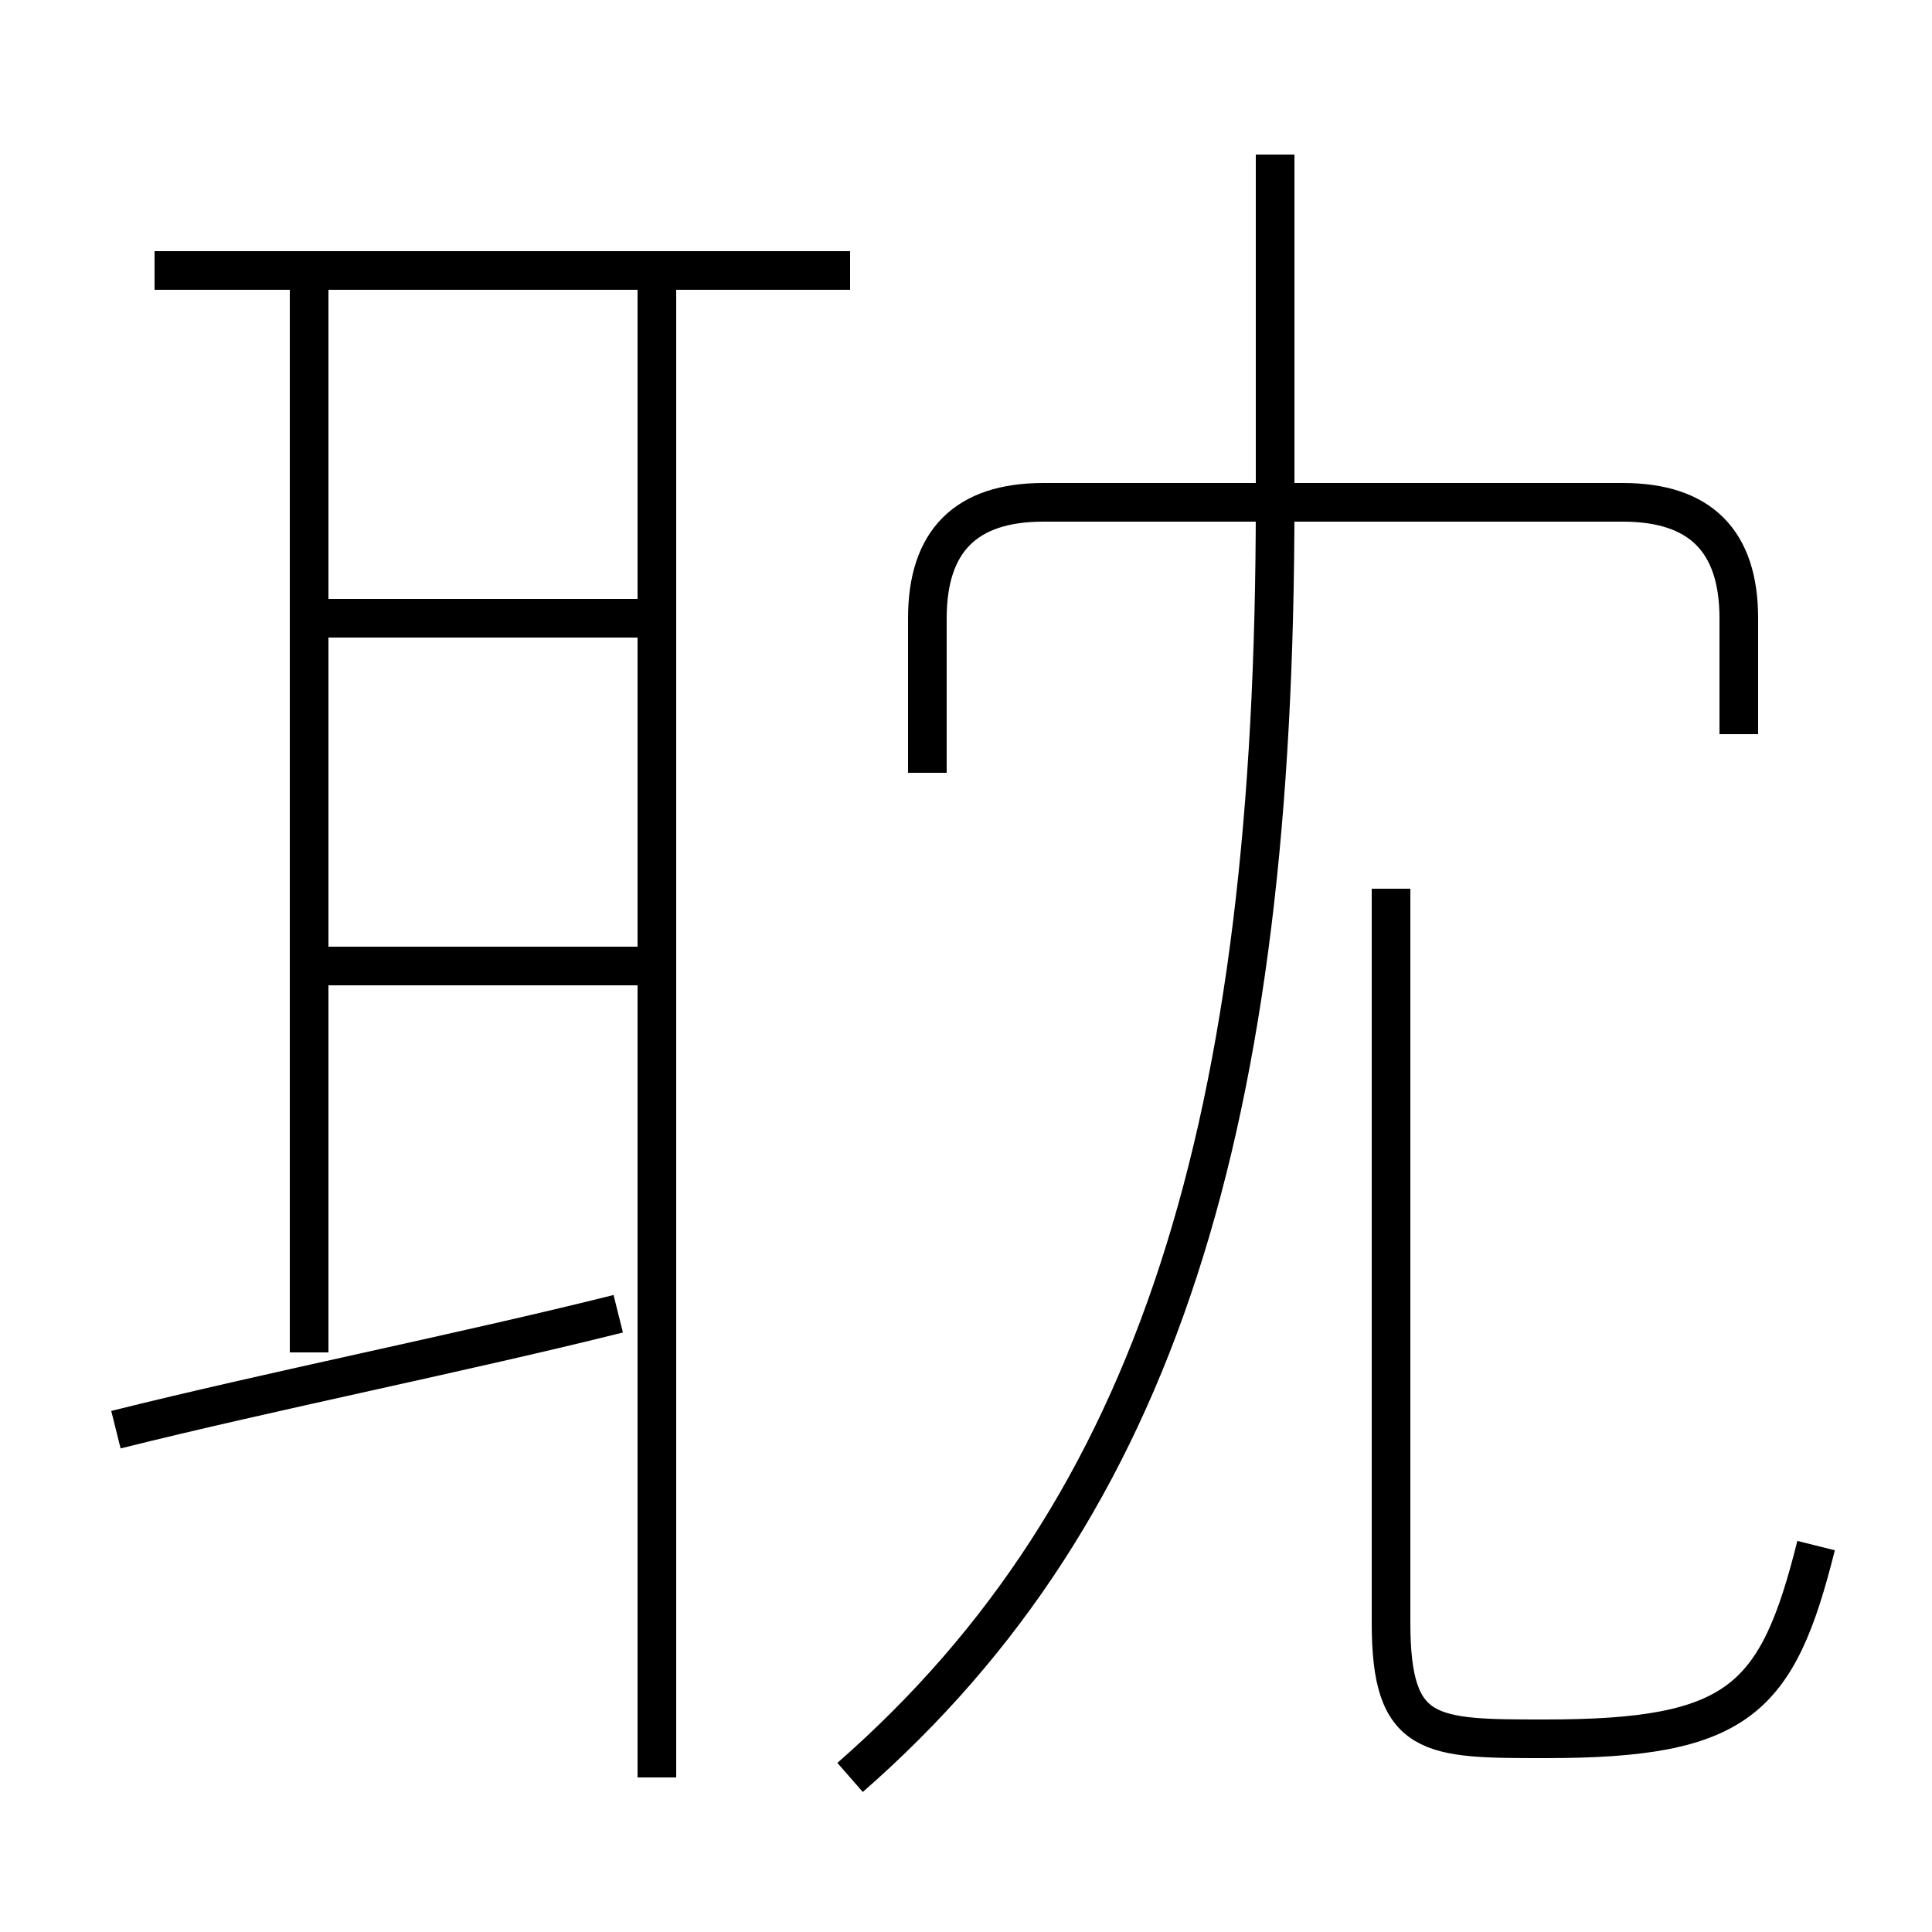 <?xml version='1.0' encoding='utf8'?>
<svg viewBox="0.0 -6.0 50.0 50.0" version="1.1" xmlns="http://www.w3.org/2000/svg">
<rect x="0.0" y="-6.0" width="50.0" height="50.0" fill="#808080" stroke="none"/>
<rect x="-1000" y="-1000" width="2000" height="2000" stroke="white" fill="white"/>
<g style="fill:white;stroke:#000000;  stroke-width:1">
<path d="M 22 2 C 30 -5 33 -15 33 -31 L 33 -40 M 3 -7 C 7 -8 12 -9 16 -10 M 8 -9 L 8 -37 M 17 -19 L 8 -19 M 17 2 L 17 -37 M 17 -28 L 8 -28 M 22 -37 L 4 -37 M 47 -4 C 46 0 45 1 40 1 C 37 1 36 1 36 -2 L 36 -21 M 45 -25 L 45 -28 C 45 -30 44 -31 42 -31 L 27 -31 C 25 -31 24 -30 24 -28 L 24 -24" transform="translate(0.0 38.0)" />
</g>
</svg>
